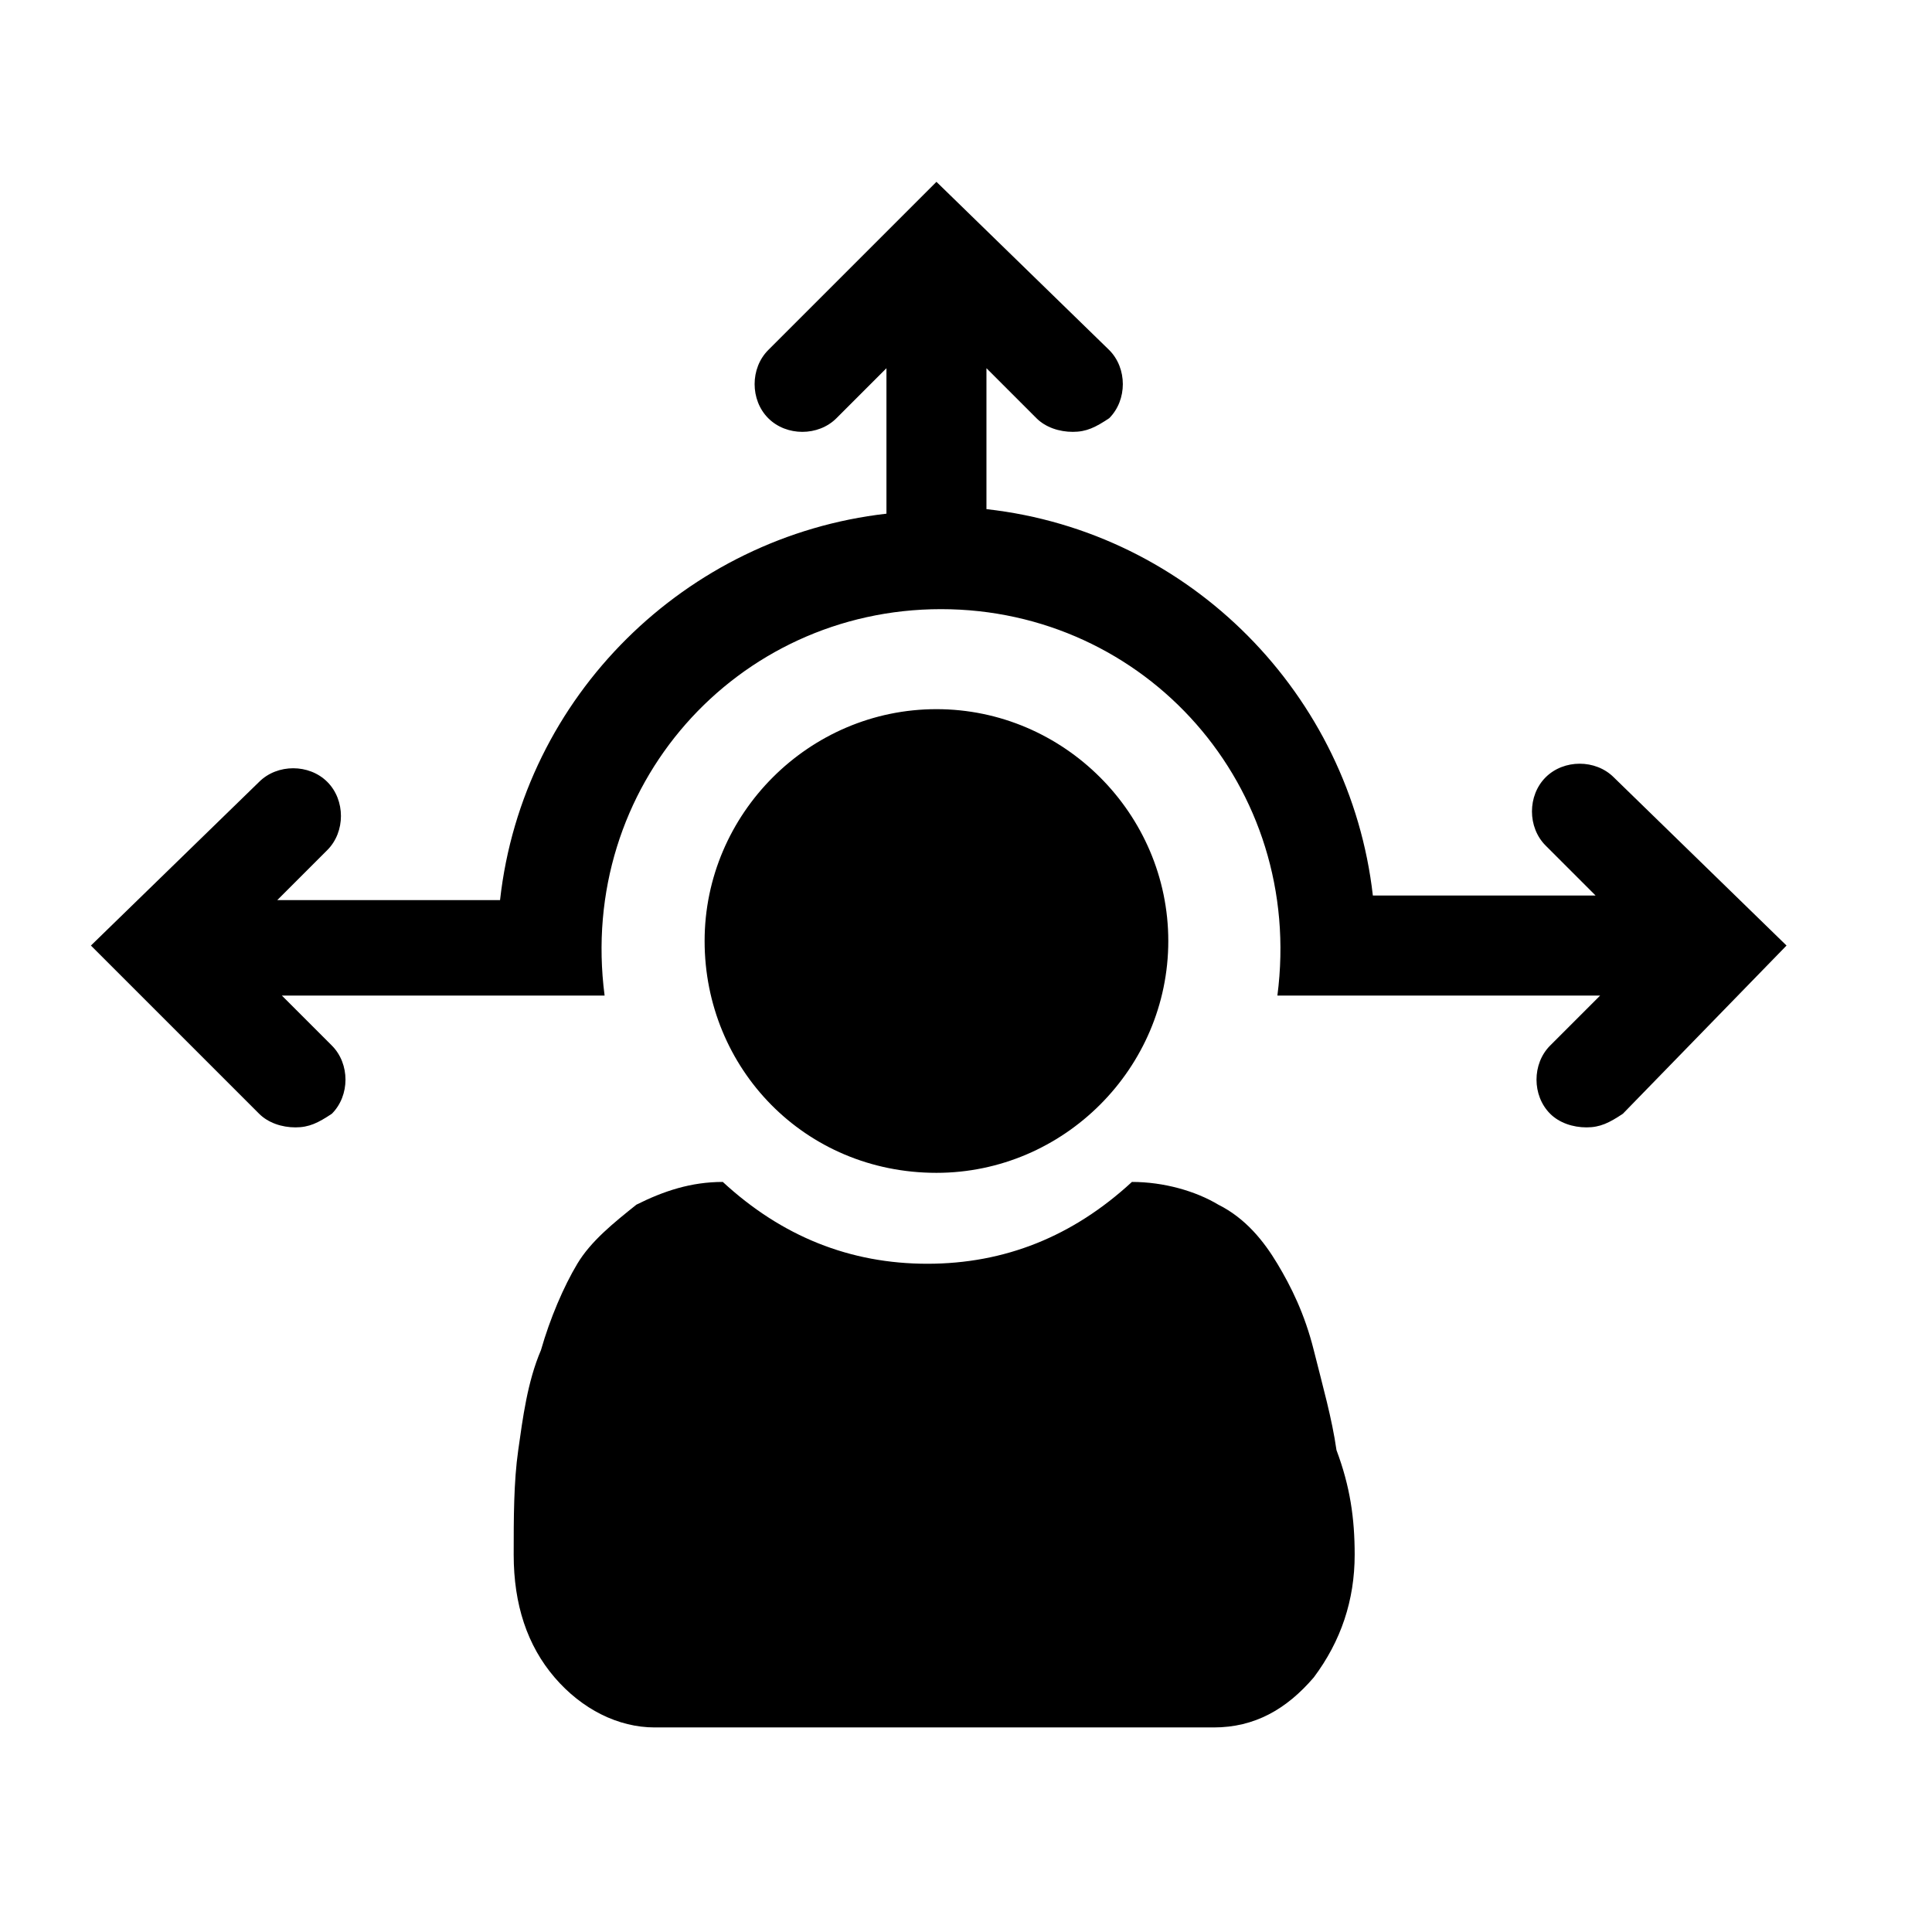 <?xml version="1.0" encoding="utf-8"?>
<!-- Generator: Adobe Illustrator 21.1.0, SVG Export Plug-In . SVG Version: 6.00 Build 0)  -->
<svg version="1.1" id="Ebene_1" xmlns="http://www.w3.org/2000/svg" xmlns:xlink="http://www.w3.org/1999/xlink" x="0px" y="0px"
	 viewBox="0 0 42.5 42.5" style="enable-background:new 0 0 42.5 42.5;" xml:space="preserve">
<path d="M29.8,34.2c0,1-0.3,1.9-0.9,2.7c-0.6,0.7-1.3,1.1-2.2,1.1H14.4c-0.8,0-1.6-0.4-2.2-1.1c-0.6-0.7-0.9-1.6-0.9-2.7
	c0-0.8,0-1.6,0.1-2.3c0.1-0.7,0.2-1.5,0.5-2.2c0.2-0.7,0.5-1.4,0.8-1.9c0.3-0.5,0.8-0.9,1.3-1.3c0.6-0.3,1.2-0.5,1.9-0.5
	c1.3,1.2,2.8,1.8,4.5,1.8s3.2-0.6,4.5-1.8c0.7,0,1.4,0.2,1.9,0.5c0.6,0.3,1,0.8,1.3,1.3s0.6,1.1,0.8,1.9s0.4,1.5,0.5,2.2
	C29.7,32.7,29.8,33.4,29.8,34.2z M35.5,17.1c-0.4-0.4-1.1-0.4-1.5,0c-0.4,0.4-0.4,1.1,0,1.5l1.1,1.1h-4.9c-0.5-4.4-4-8-8.5-8.5V8.1
	l1.1,1.1c0.2,0.2,0.5,0.3,0.8,0.3c0.3,0,0.5-0.1,0.8-0.3c0.4-0.4,0.4-1.1,0-1.5L20.6,4l-3.7,3.7c-0.4,0.4-0.4,1.1,0,1.5
	c0.4,0.4,1.1,0.4,1.5,0l1.1-1.1v3.2c-4.4,0.5-8,4-8.5,8.5H6.1l1.1-1.1c0.4-0.4,0.4-1.1,0-1.5c-0.4-0.4-1.1-0.4-1.5,0L2,20.8l3.7,3.7
	c0.2,0.2,0.5,0.3,0.8,0.3c0.3,0,0.5-0.1,0.8-0.3c0.4-0.4,0.4-1.1,0-1.5l-1.1-1.1l7.1,0c-0.6-4.6,2.9-8.5,7.4-8.5s8,3.9,7.4,8.5
	l7.1,0l-1.1,1.1c-0.4,0.4-0.4,1.1,0,1.5c0.2,0.2,0.5,0.3,0.8,0.3c0.3,0,0.5-0.1,0.8-0.3l3.6-3.7L35.5,17.1z M40.8,21 M20.6,25.8
	c2.8,0,5.1-2.3,5.1-5.1s-2.3-5.1-5.1-5.1s-5.1,2.3-5.1,5.1S17.7,25.8,20.6,25.8z"/>
</svg>
